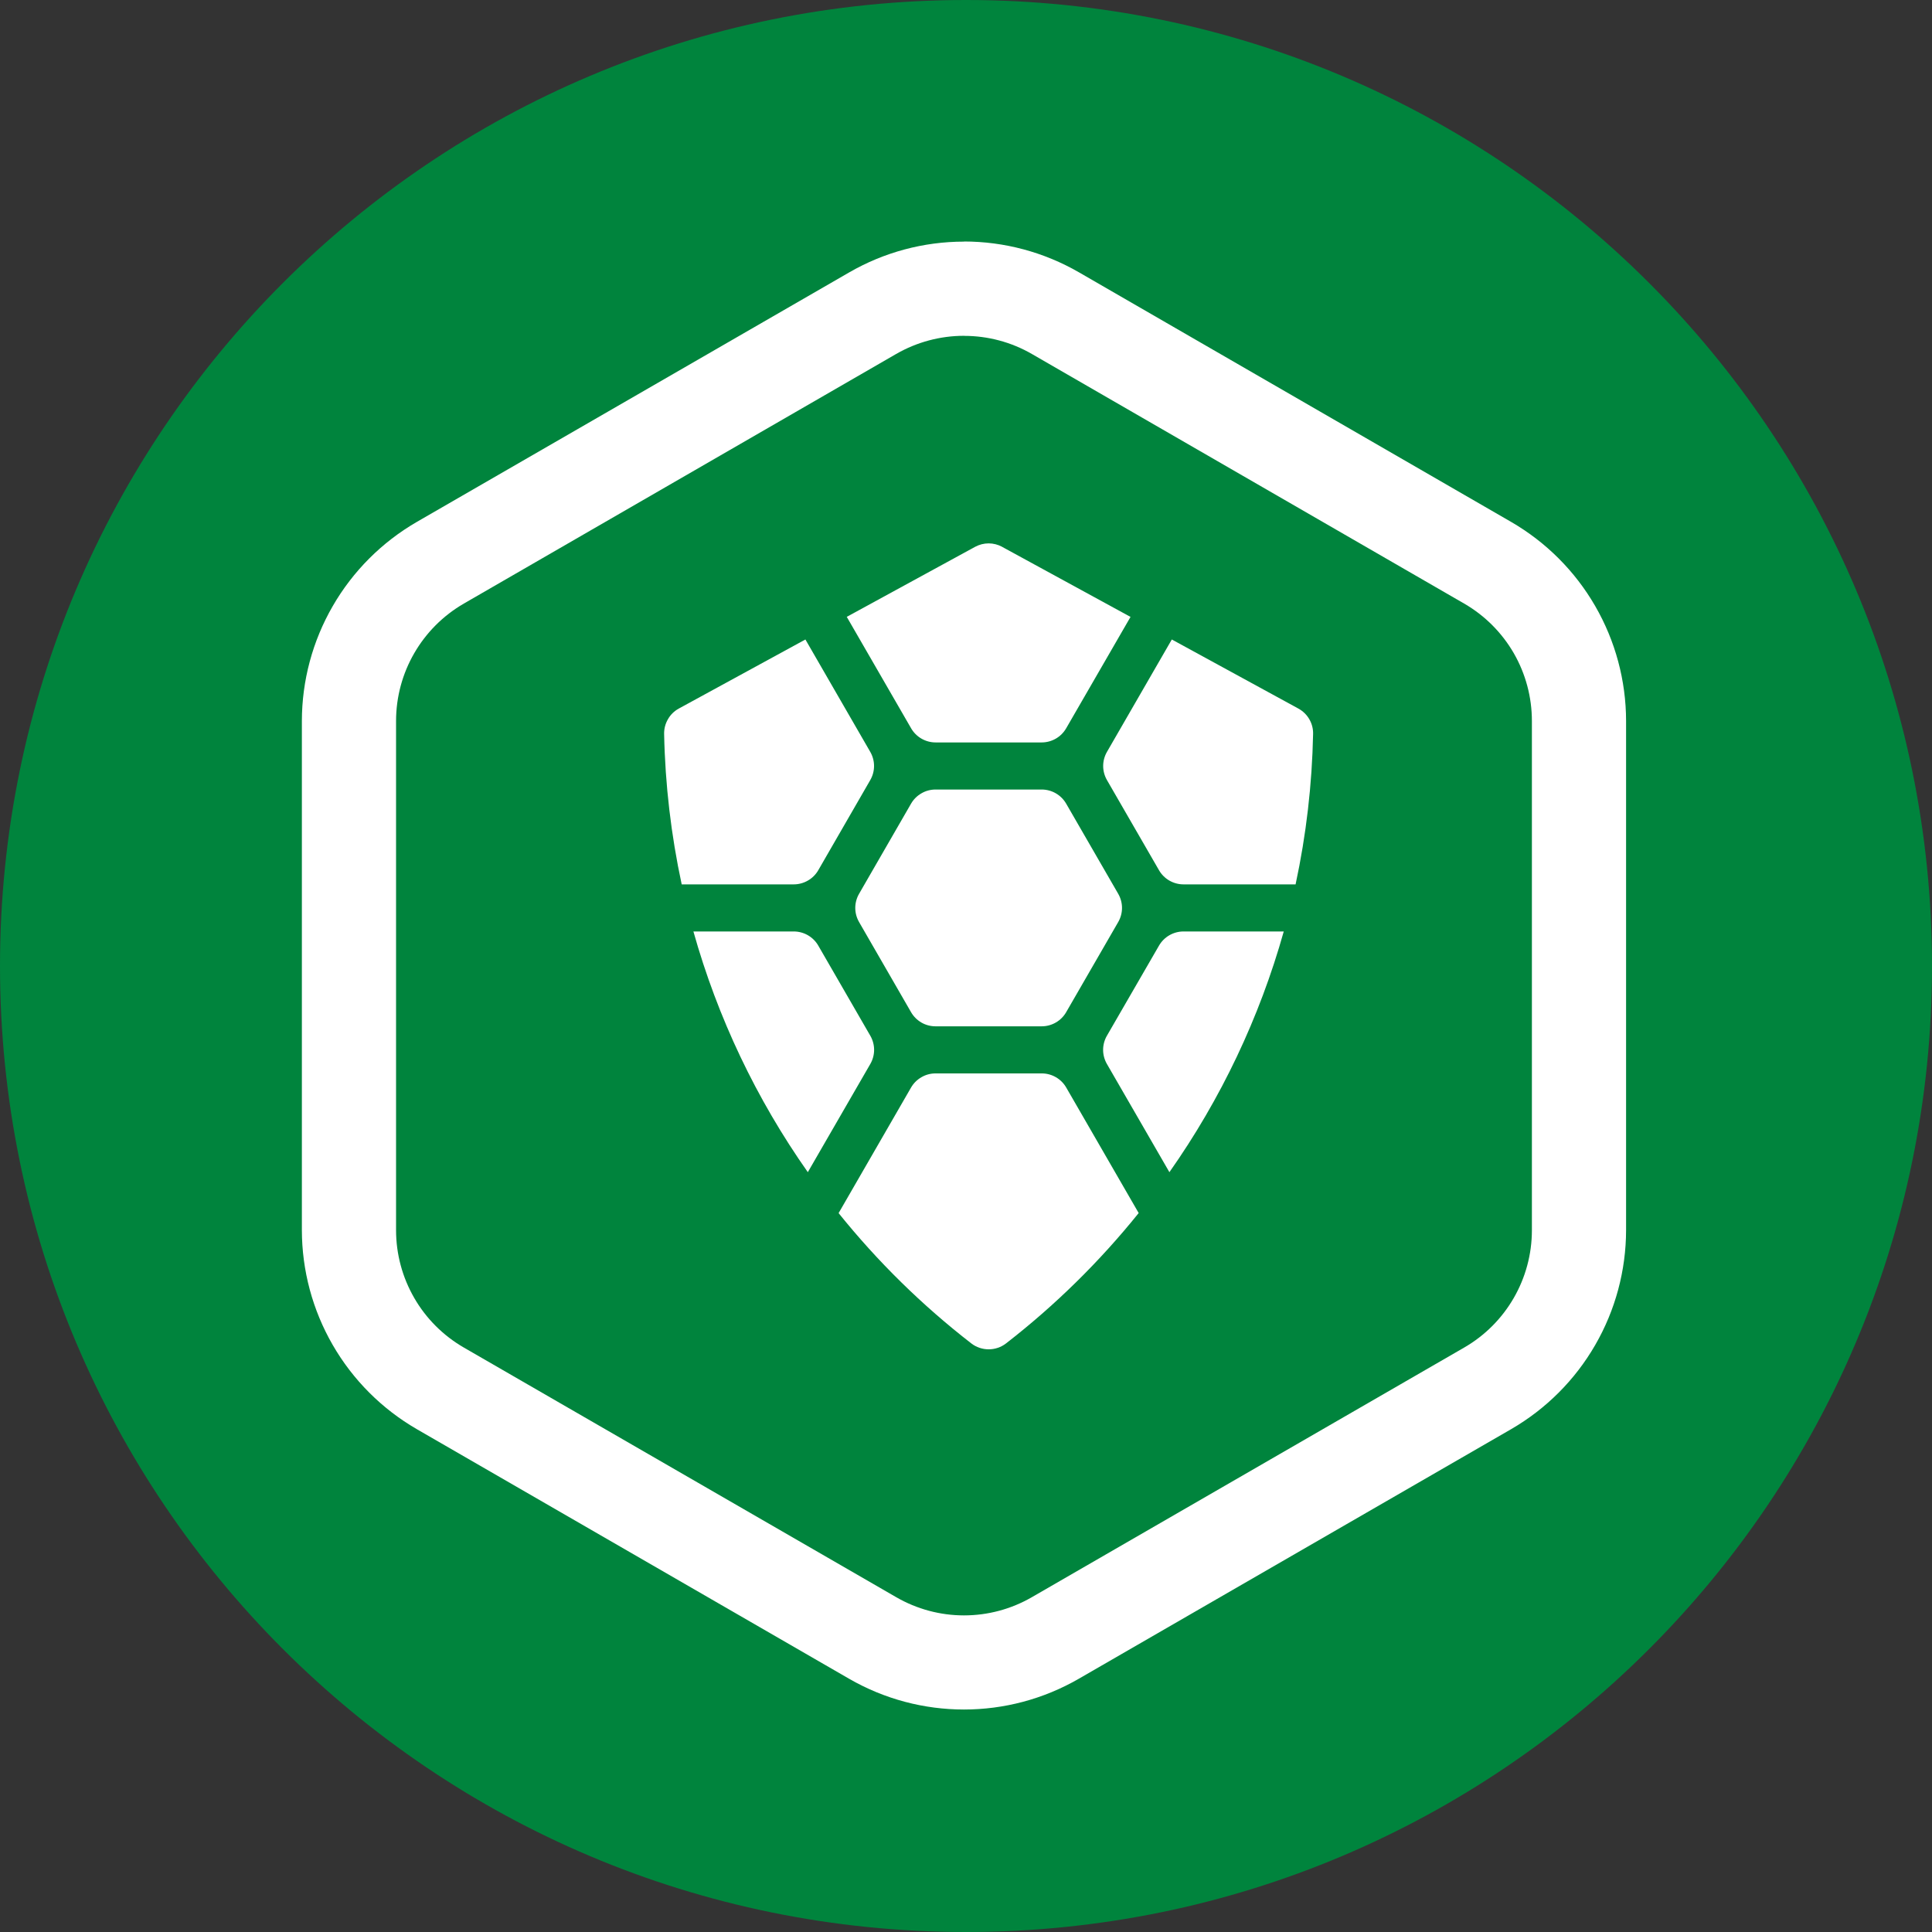 <svg width="32" height="32" viewBox="0 0 32 32" fill="none" xmlns="http://www.w3.org/2000/svg">
<rect x="0" y="0" width="32" height="32" fill="#333333" stroke="none"/>
<g clip-path="url(#clip0_4646_27989)">
<path d="M16 32C24.837 32 32 24.837 32 16C32 7.163 24.837 0 16 0C7.163 0 0 7.163 0 16C0 24.837 7.163 32 16 32Z" fill="#00843D"/>
<path d="M15.969 5.563C16.363 5.563 16.75 5.666 17.091 5.863L24.251 9.997C24.592 10.194 24.876 10.478 25.073 10.819C25.27 11.161 25.373 11.548 25.373 11.942V20.376C25.373 21.178 24.946 21.919 24.251 22.32L17.09 26.455C16.749 26.652 16.362 26.756 15.967 26.756C15.573 26.756 15.186 26.652 14.845 26.455L7.683 22.32C7.342 22.123 7.058 21.84 6.861 21.498C6.664 21.157 6.56 20.77 6.56 20.376V11.942C6.56 11.14 6.988 10.399 7.683 9.997L14.843 5.863C15.185 5.666 15.573 5.562 15.966 5.562H15.968L15.969 5.563ZM15.967 4.002C15.299 4.002 14.643 4.178 14.065 4.512L6.903 8.645C6.325 8.98 5.845 9.46 5.511 10.039C5.177 10.617 5.001 11.273 5 11.941V20.375C5.001 21.043 5.177 21.699 5.511 22.277C5.845 22.856 6.325 23.336 6.903 23.671L14.063 27.805C15.241 28.485 16.692 28.485 17.869 27.805L25.03 23.671C25.608 23.336 26.088 22.856 26.422 22.277C26.756 21.699 26.932 21.043 26.933 20.375V11.941C26.932 11.273 26.756 10.617 26.422 10.039C26.088 9.46 25.608 8.98 25.03 8.645L17.87 4.51C17.291 4.176 16.634 4 15.966 4L15.967 4.002Z" fill="white"/>
<path d="M15.496 16.999C15.414 16.999 15.333 16.978 15.262 16.937C15.19 16.895 15.131 16.836 15.09 16.765L14.229 15.272C14.188 15.201 14.166 15.12 14.166 15.038C14.166 14.956 14.188 14.875 14.229 14.804L15.09 13.311C15.131 13.24 15.19 13.181 15.262 13.14C15.333 13.098 15.414 13.077 15.496 13.077H17.254C17.336 13.077 17.417 13.099 17.488 13.14C17.559 13.181 17.618 13.24 17.659 13.311L18.521 14.804C18.562 14.875 18.584 14.956 18.584 15.038C18.584 15.12 18.562 15.201 18.521 15.272L17.659 16.765C17.618 16.836 17.559 16.895 17.488 16.936C17.417 16.977 17.336 16.999 17.254 16.999H15.496ZM13.147 14.648C13.229 14.648 13.31 14.626 13.381 14.585C13.453 14.544 13.512 14.485 13.553 14.414L14.414 12.921C14.455 12.85 14.477 12.769 14.477 12.687C14.477 12.605 14.455 12.524 14.414 12.453L13.34 10.592L11.243 11.736C11.168 11.777 11.105 11.838 11.063 11.913C11.02 11.987 10.998 12.071 11 12.157C11.017 12.995 11.115 13.829 11.291 14.648H13.147ZM19.602 14.648C19.52 14.648 19.439 14.626 19.368 14.585C19.297 14.544 19.238 14.485 19.197 14.414L18.335 12.921C18.294 12.85 18.272 12.769 18.272 12.687C18.272 12.605 18.294 12.524 18.335 12.453L19.409 10.592L21.505 11.736C21.58 11.777 21.643 11.838 21.686 11.912C21.729 11.986 21.751 12.07 21.749 12.156C21.732 12.994 21.635 13.829 21.459 14.648H19.602ZM16.599 9.057C16.53 9.02 16.453 9 16.375 9C16.297 9 16.22 9.02 16.151 9.057L14.025 10.217L15.091 12.063C15.132 12.134 15.191 12.193 15.262 12.234C15.333 12.275 15.414 12.297 15.496 12.297H17.254C17.336 12.297 17.417 12.275 17.488 12.234C17.559 12.193 17.618 12.134 17.659 12.063L18.725 10.218L16.599 9.058V9.057ZM11.485 15.428C11.886 16.855 12.527 18.203 13.38 19.415L14.415 17.623C14.456 17.552 14.478 17.471 14.478 17.389C14.478 17.307 14.456 17.226 14.415 17.155L13.553 15.662C13.512 15.591 13.453 15.532 13.382 15.491C13.311 15.45 13.23 15.428 13.148 15.428H11.485ZM21.263 15.428C20.862 16.855 20.222 18.203 19.369 19.415L18.334 17.623C18.293 17.552 18.271 17.471 18.271 17.389C18.271 17.307 18.293 17.226 18.334 17.155L19.197 15.662C19.238 15.591 19.297 15.532 19.368 15.491C19.439 15.45 19.52 15.428 19.602 15.428H21.264H21.263ZM15.496 17.779C15.414 17.779 15.333 17.8 15.262 17.842C15.19 17.883 15.131 17.942 15.09 18.013L13.89 20.093C14.536 20.896 15.274 21.621 16.089 22.252C16.171 22.315 16.272 22.349 16.376 22.349C16.479 22.349 16.58 22.315 16.662 22.252C17.477 21.62 18.214 20.895 18.86 20.092L17.66 18.013C17.619 17.942 17.56 17.883 17.489 17.842C17.418 17.801 17.337 17.779 17.255 17.779H15.495H15.496Z" fill="white"/>
</g>
<defs>
<clipPath id="clip0_4646_27989">
<rect width="32" height="32" fill="white"/>
</clipPath>
</defs>
</svg>
